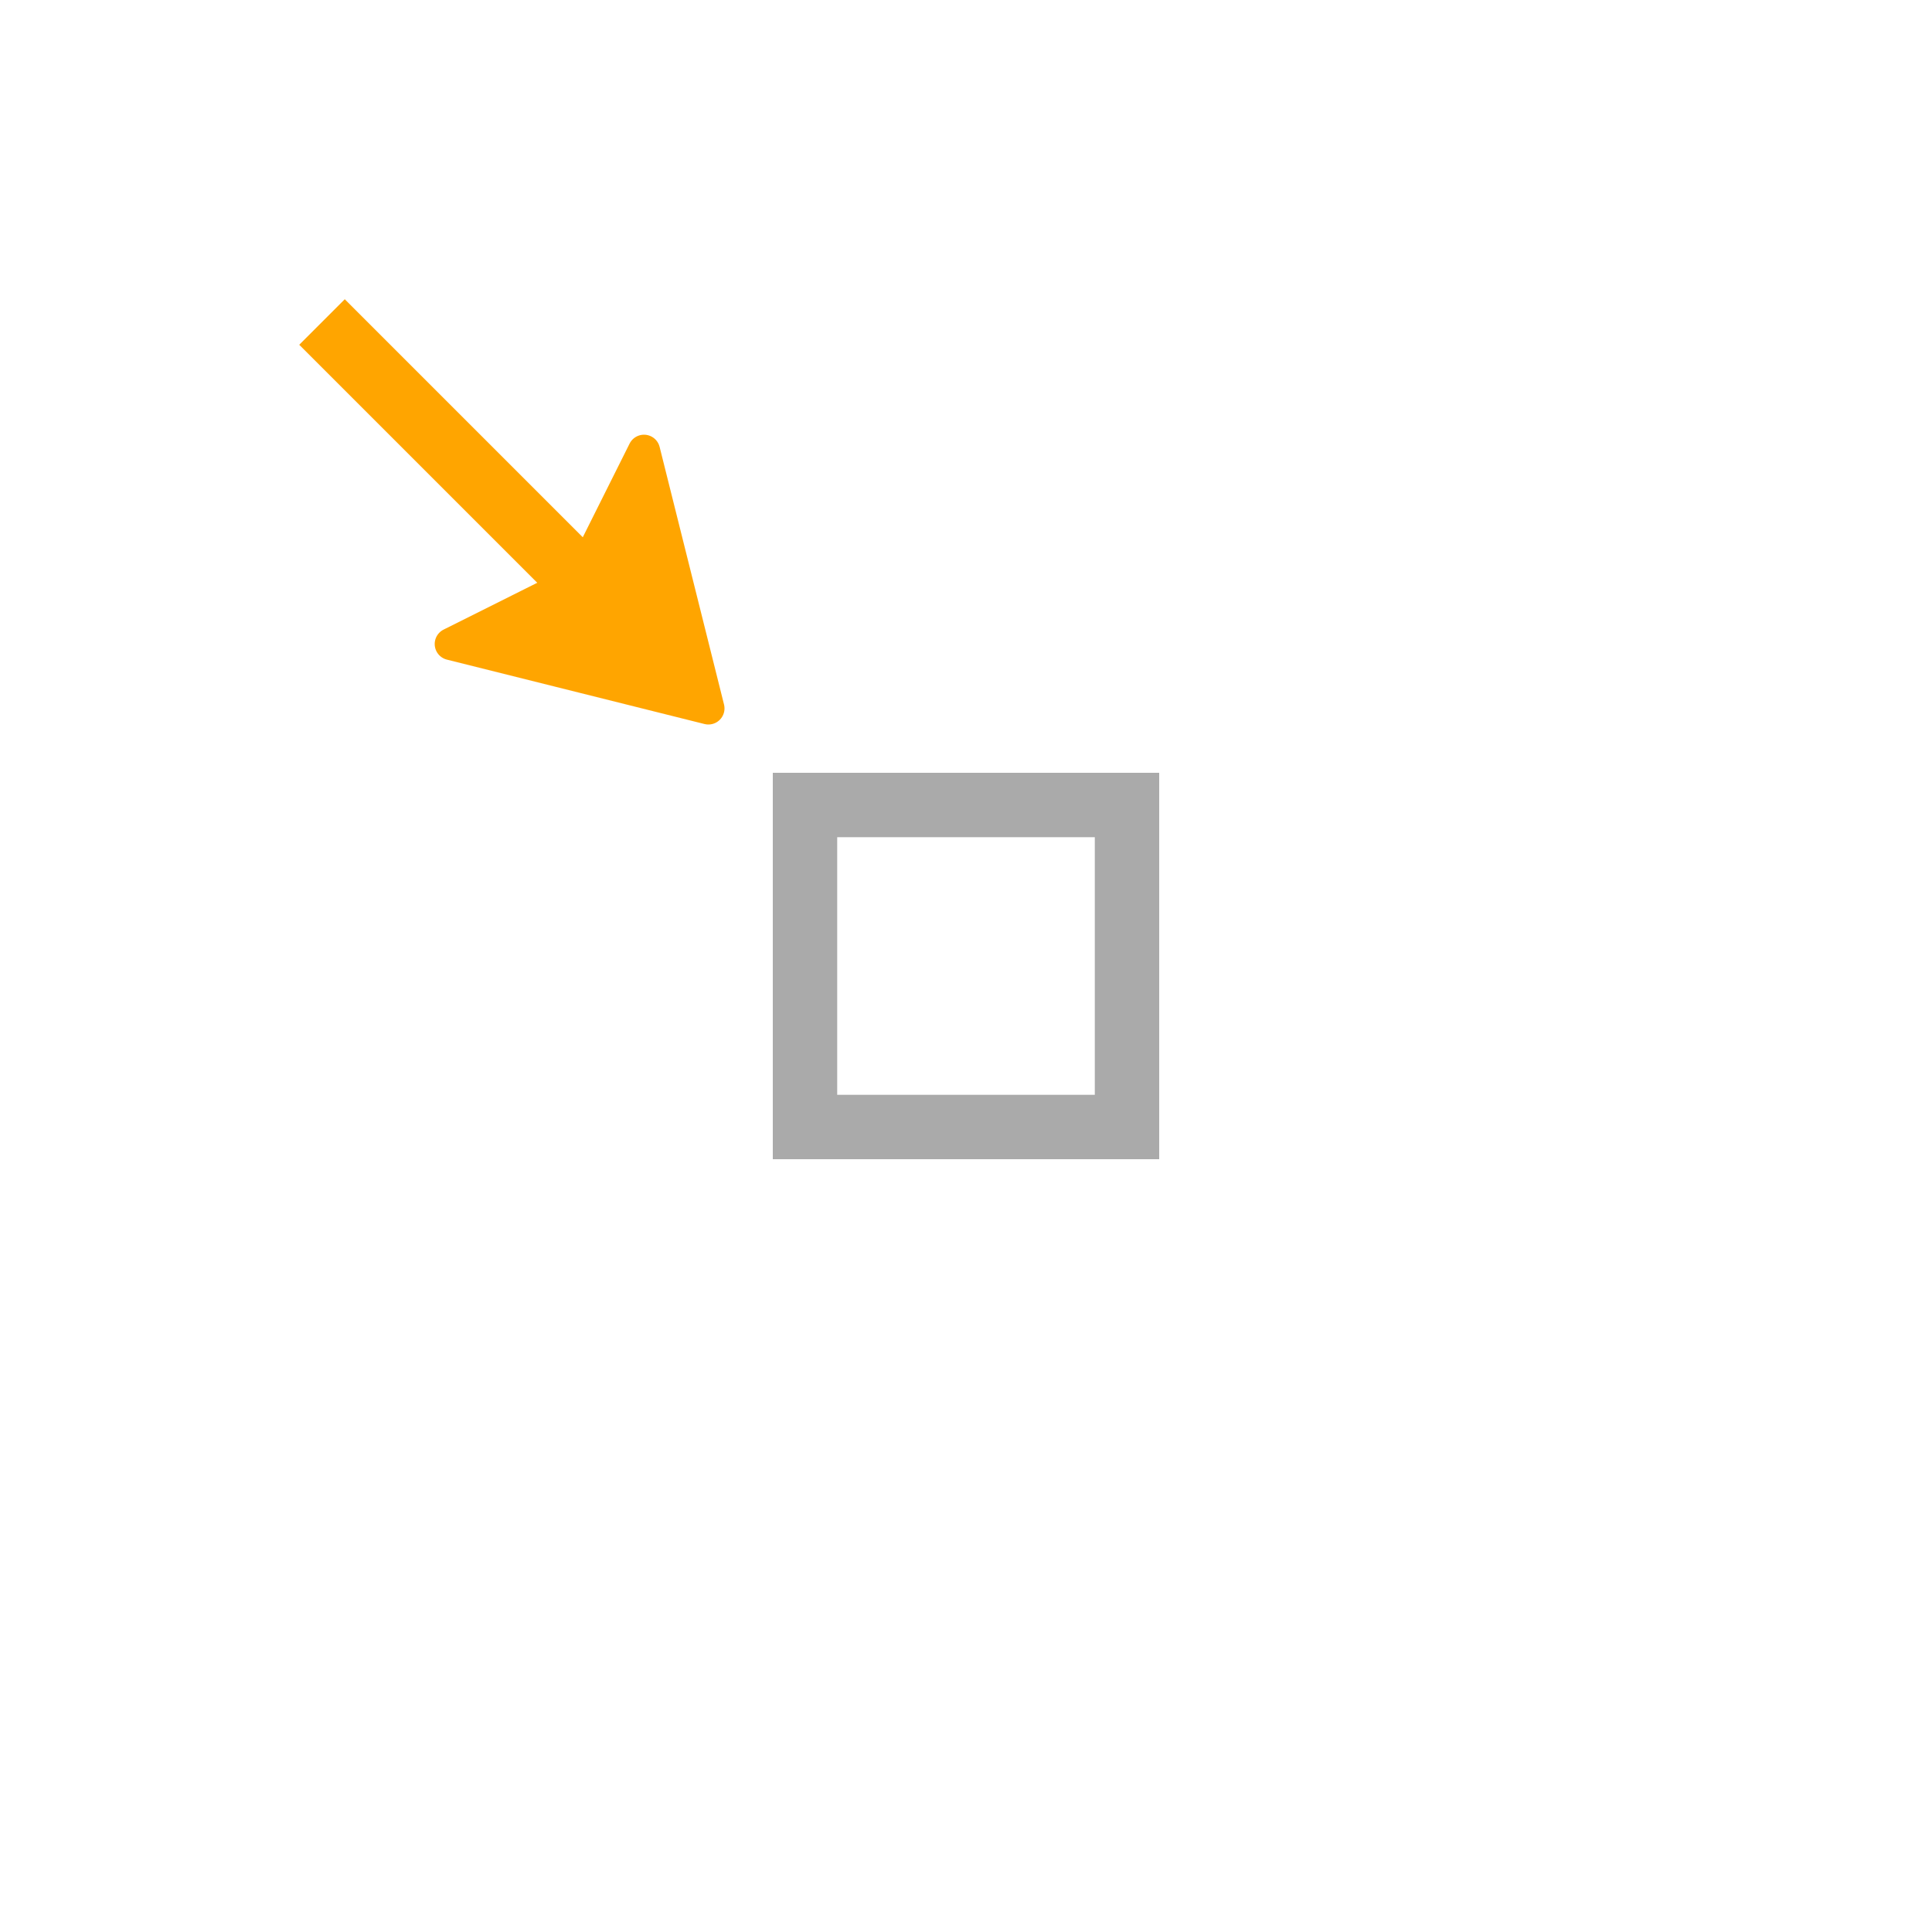 <svg width="60" height="60" xmlns="http://www.w3.org/2000/svg" version="1.1" viewBox="0 0 60 60">
  <rect x="25" y="25" width="10" height="10" stroke="#aaa" stroke-width="2" fill="none" />
  <g transform="translate(2, 2)">
    <path d="M 8 8 L 16 16" fill="none" stroke="orange" stroke-width="2" stroke-linejoin="round" />
    <path d="M 16 16 L 18 12 L 20 20 L 12 18 L 16 16" fill="orange" stroke="orange" stroke-width="1" stroke-linejoin="round" stroke-linecap="round" />
  </g>
</svg>
